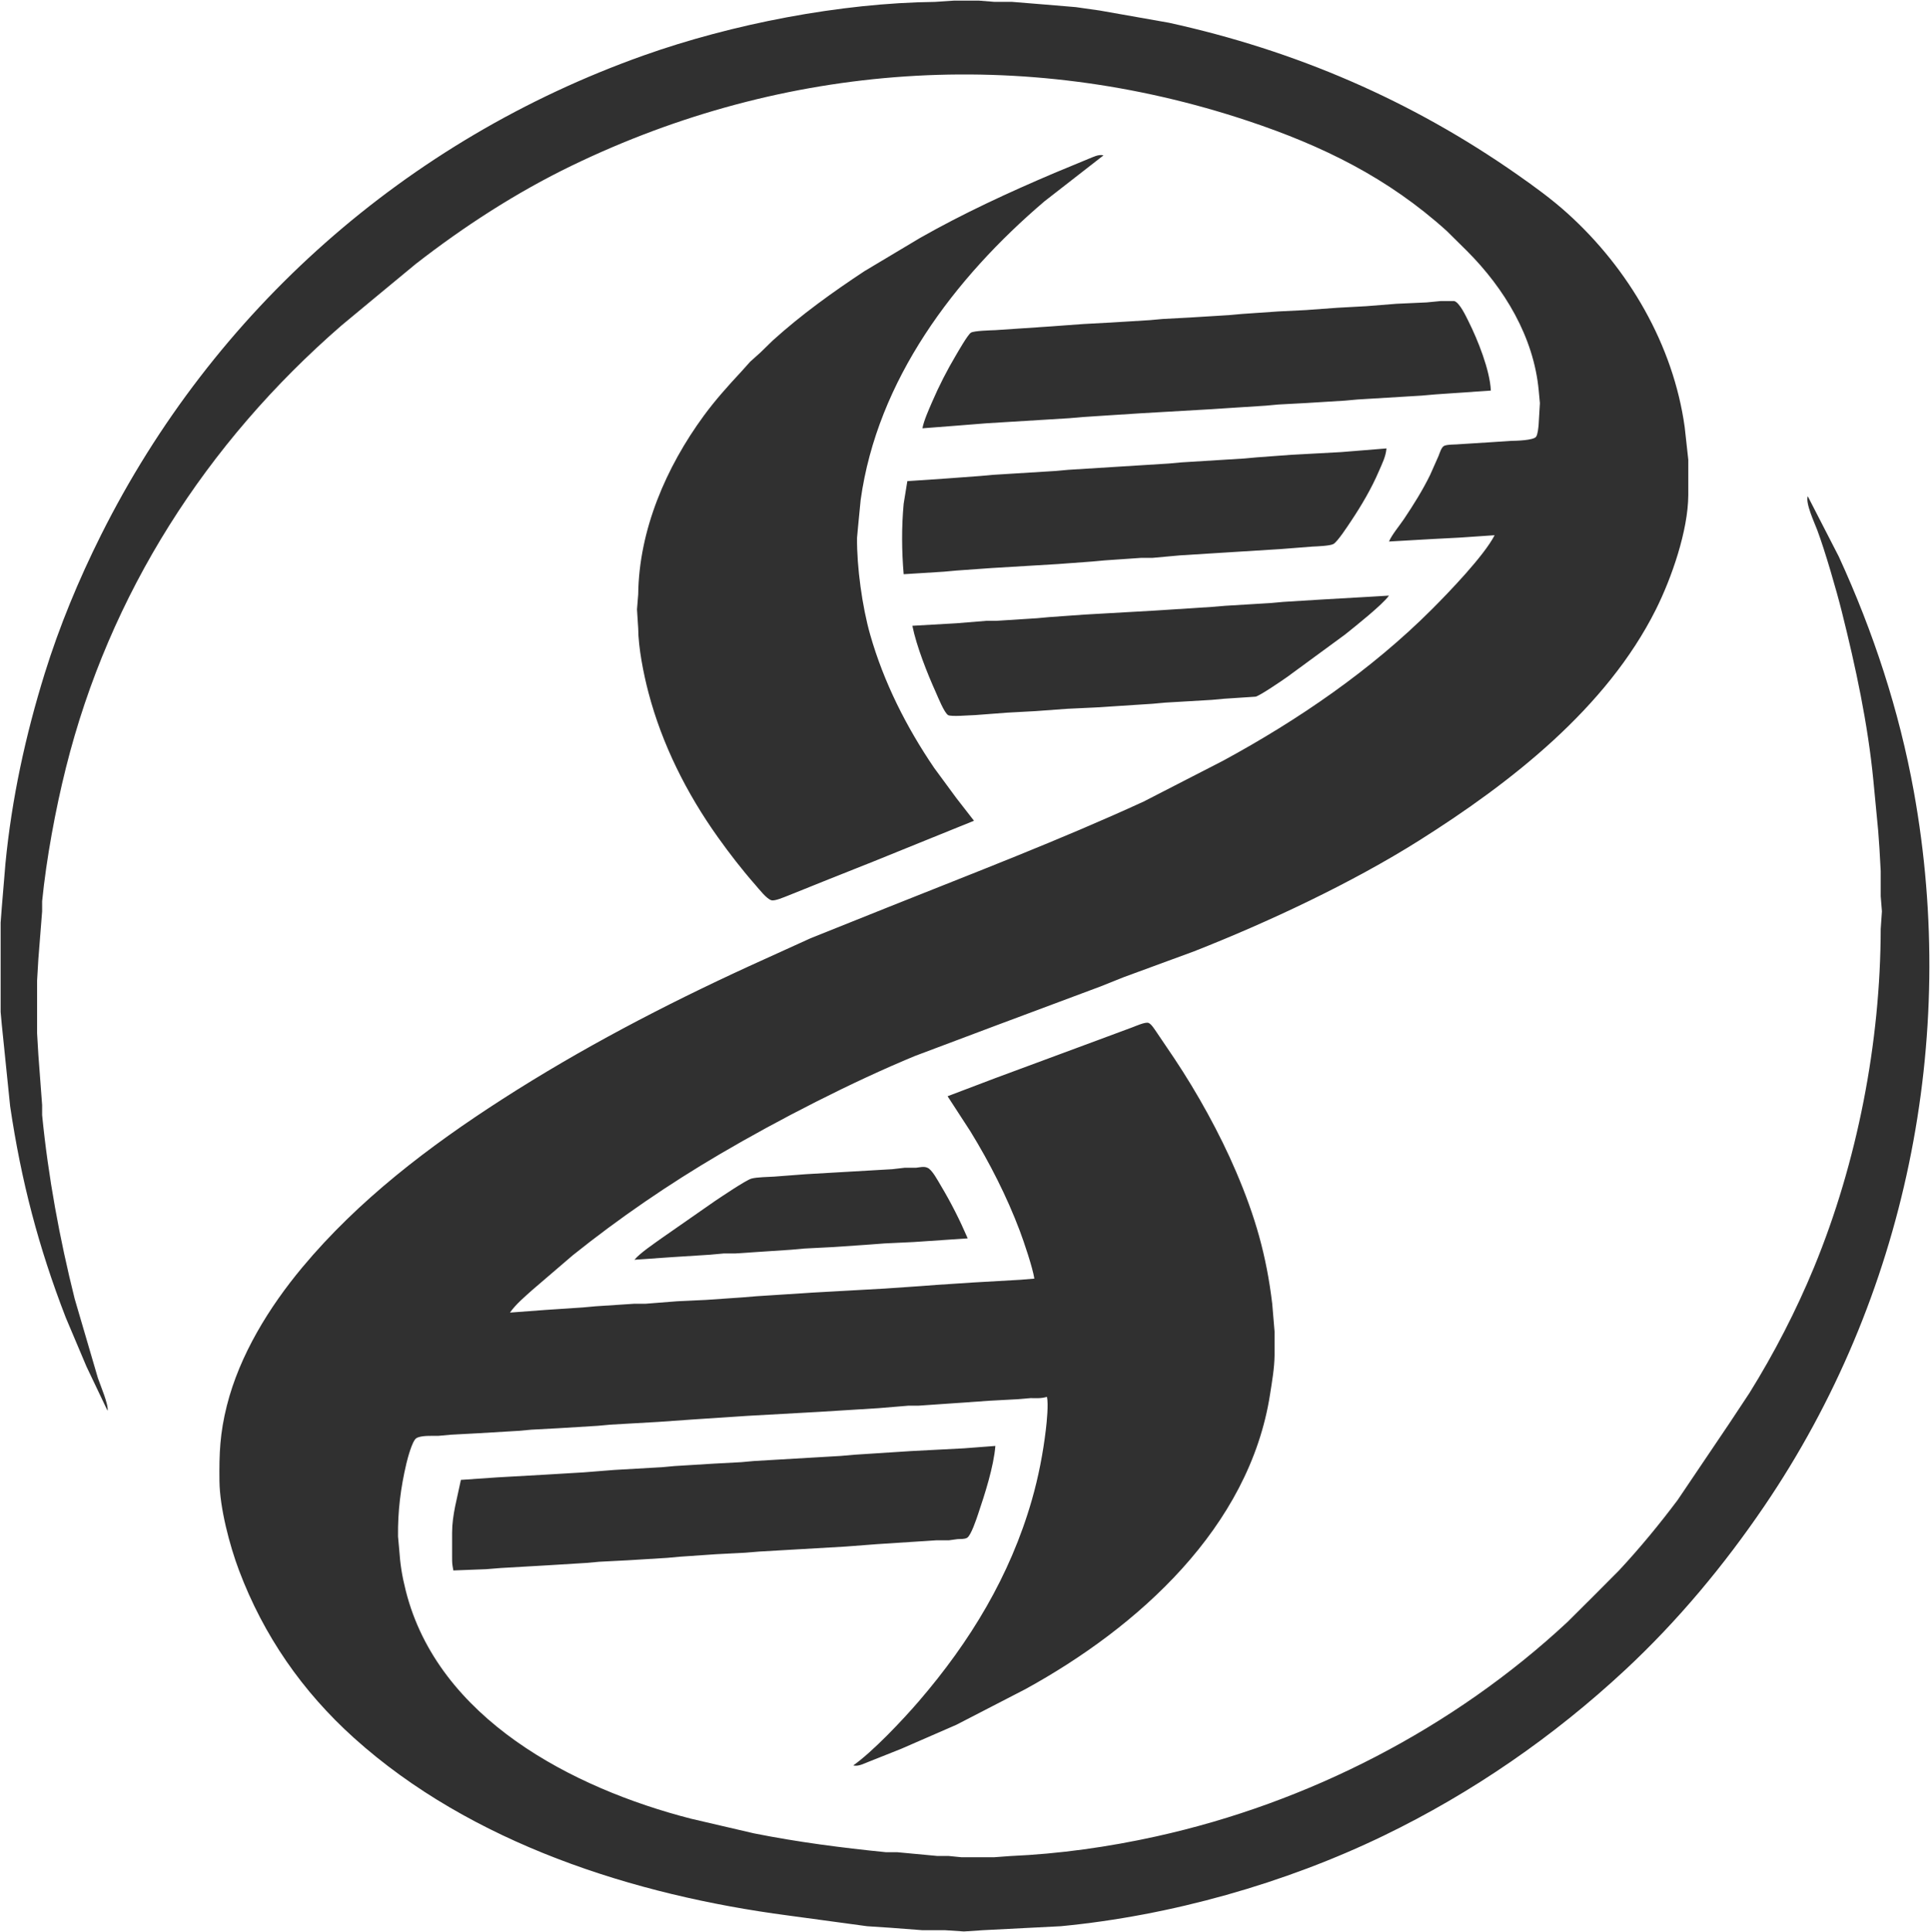 <svg xmlns="http://www.w3.org/2000/svg" viewBox="261.5 256.5 1534.7 1536">
  <path id="evrimagaci-alt" fill="#303030" stroke="none" stroke-width="1"
    d="M 347.00,1378.00            C 347.00,1378.00 330.31,1343.00 330.31,1343.00              330.31,1343.00 313.81,1304.00 313.81,1304.00              292.10,1247.97 278.38,1195.38 269.57,1136.00              269.57,1136.00 262.91,1071.00 262.91,1071.00              262.91,1071.00 262.00,1061.00 262.00,1061.00              262.00,1061.00 262.00,990.00 262.00,990.00              262.00,990.00 262.91,978.00 262.91,978.00              262.91,978.00 265.83,943.00 265.83,943.00              270.79,891.75 281.75,841.16 297.02,792.00              308.78,754.18 324.05,717.40 341.75,682.00              431.12,503.27 584.85,367.64 773.00,300.69              843.77,275.51 929.92,258.87 1005.00,258.00              1005.00,258.00 1020.00,257.00 1020.00,257.00              1020.00,257.00 1040.00,257.00 1040.00,257.00              1040.00,257.00 1052.00,257.96 1052.00,257.96              1052.00,257.96 1066.00,257.96 1066.00,257.96              1066.00,257.96 1089.00,259.83 1089.00,259.83              1089.00,259.83 1117.00,262.17 1117.00,262.17              1117.00,262.17 1136.00,264.87 1136.00,264.87              1136.00,264.87 1191.00,274.58 1191.00,274.58              1291.62,296.68 1383.48,336.12 1468.00,395.28              1481.82,404.95 1495.47,414.85 1508.00,426.17              1556.64,470.10 1592.07,530.75 1601.13,596.00              1601.13,596.00 1604.00,622.00 1604.00,622.00              1604.00,622.00 1604.00,650.00 1604.00,650.00              1603.87,678.22 1590.80,715.89 1578.25,741.00              1539.01,819.47 1462.79,878.80 1390.00,924.68              1336.52,958.39 1269.94,989.63 1211.00,1012.80              1211.00,1012.80 1155.00,1033.37 1155.00,1033.37              1155.00,1033.37 1137.00,1040.58 1137.00,1040.58              1137.00,1040.58 1054.00,1071.58 1054.00,1071.58              1054.00,1071.58 989.00,1096.01 989.00,1096.01              939.42,1116.46 880.30,1146.79 834.00,1173.99              793.09,1198.02 754.06,1224.75 717.00,1254.40              717.00,1254.40 685.00,1281.83 685.00,1281.83              678.67,1287.53 671.99,1293.04 667.00,1300.00              667.00,1300.00 695.00,1297.91 695.00,1297.91              695.00,1297.91 725.00,1295.91 725.00,1295.91              725.00,1295.91 735.00,1295.00 735.00,1295.00              735.00,1295.00 766.00,1292.96 766.00,1292.96              766.00,1292.96 775.00,1292.96 775.00,1292.96              775.00,1292.96 800.00,1291.00 800.00,1291.00              800.00,1291.00 823.00,1289.91 823.00,1289.91              823.00,1289.91 852.00,1287.91 852.00,1287.91              852.00,1287.91 863.00,1287.00 863.00,1287.00              863.00,1287.00 908.00,1284.09 908.00,1284.09              908.00,1284.09 965.00,1280.91 965.00,1280.91              965.00,1280.91 994.00,1278.91 994.00,1278.91              994.00,1278.91 1006.00,1278.00 1006.00,1278.00              1006.00,1278.00 1035.00,1276.09 1035.00,1276.09              1035.00,1276.09 1073.00,1273.91 1073.00,1273.91              1073.00,1273.91 1084.00,1273.00 1084.00,1273.00              1082.66,1264.28 1075.73,1243.77 1072.42,1235.00              1062.14,1207.73 1048.43,1180.83 1033.19,1156.00              1033.19,1156.00 1015.00,1128.00 1015.00,1128.00              1015.00,1128.00 1053.00,1113.58 1053.00,1113.58              1053.00,1113.58 1133.00,1083.95 1133.00,1083.95              1133.00,1083.95 1162.00,1073.19 1162.00,1073.19              1164.70,1072.17 1172.13,1068.85 1174.68,1069.68              1177.00,1070.43 1179.70,1074.98 1181.14,1077.00              1181.14,1077.00 1195.33,1098.00 1195.33,1098.00              1213.66,1125.50 1231.45,1157.60 1244.42,1188.00              1259.65,1223.70 1268.54,1254.42 1273.15,1293.00              1273.15,1293.00 1275.00,1315.00 1275.00,1315.00              1275.00,1315.00 1275.00,1334.00 1275.00,1334.00              1274.88,1344.29 1273.00,1354.84 1271.42,1365.00              1254.99,1470.79 1166.53,1550.15 1077.00,1599.30              1077.00,1599.30 1022.00,1627.69 1022.00,1627.69              1022.00,1627.69 978.00,1646.85 978.00,1646.85              978.00,1646.85 952.00,1657.19 952.00,1657.19              948.27,1658.63 944.00,1661.01 940.00,1660.00              955.64,1648.95 979.32,1623.88 992.13,1609.00              1032.94,1561.61 1064.66,1509.40 1082.00,1449.00              1087.26,1430.69 1090.89,1411.91 1093.15,1393.00              1093.89,1386.88 1095.32,1372.49 1094.00,1367.00              1089.08,1368.40 1086.00,1367.98 1081.00,1368.00              1081.00,1368.00 1070.00,1368.91 1070.00,1368.91              1070.00,1368.91 1048.00,1370.09 1048.00,1370.09              1048.00,1370.09 1021.00,1372.00 1021.00,1372.00              1021.00,1372.00 992.00,1374.00 992.00,1374.00              992.00,1374.00 984.00,1374.00 984.00,1374.00              984.00,1374.00 960.00,1376.00 960.00,1376.00              960.00,1376.00 913.00,1378.91 913.00,1378.91              913.00,1378.91 856.00,1382.09 856.00,1382.09              856.00,1382.09 812.00,1385.00 812.00,1385.00              812.00,1385.00 785.00,1386.91 785.00,1386.91              785.00,1386.91 747.00,1389.09 747.00,1389.09              747.00,1389.09 737.00,1390.00 737.00,1390.00              737.00,1390.00 706.00,1391.91 706.00,1391.91              706.00,1391.91 684.00,1393.09 684.00,1393.09              684.00,1393.09 674.00,1394.00 674.00,1394.00              674.00,1394.00 642.00,1395.91 642.00,1395.91              642.00,1395.91 620.00,1397.09 620.00,1397.09              620.00,1397.09 610.00,1398.00 610.00,1398.00              605.59,1398.05 595.93,1397.46 592.41,1399.98              589.22,1402.28 585.65,1415.78 584.65,1420.00              580.05,1439.45 577.77,1458.02 578.00,1478.00              578.00,1478.00 578.91,1488.00 578.91,1488.00              579.75,1500.20 581.14,1509.09 584.13,1521.00              609.67,1622.72 716.88,1678.18 811.00,1702.37              811.00,1702.37 861.00,1714.00 861.00,1714.00              895.62,1720.92 930.88,1725.49 966.00,1729.00              966.00,1729.00 975.00,1729.00 975.00,1729.00              975.00,1729.00 1007.00,1732.00 1007.00,1732.00              1007.00,1732.00 1016.00,1732.00 1016.00,1732.00              1016.00,1732.00 1026.00,1733.00 1026.00,1733.00              1026.00,1733.00 1052.00,1733.00 1052.00,1733.00              1052.00,1733.00 1065.00,1732.04 1065.00,1732.04              1103.97,1730.34 1142.88,1724.84 1181.00,1716.42              1301.88,1689.73 1417.28,1630.43 1508.00,1545.91              1508.00,1545.91 1529.00,1525.00 1529.00,1525.00              1529.00,1525.00 1548.91,1505.00 1548.91,1505.00              1565.39,1487.31 1581.02,1468.34 1595.53,1449.00              1595.53,1449.00 1636.69,1388.00 1636.69,1388.00              1636.69,1388.00 1652.58,1364.00 1652.58,1364.00              1672.25,1332.41 1689.79,1298.41 1703.99,1264.00              1738.40,1180.59 1756.86,1085.11 1757.00,995.00              1757.00,995.00 1757.97,981.00 1757.97,981.00              1757.97,981.00 1757.00,969.00 1757.00,969.00              1757.00,969.00 1757.00,949.00 1757.00,949.00              1757.00,949.00 1756.00,931.00 1756.00,931.00              1756.00,931.00 1755.00,917.00 1755.00,917.00              1755.00,917.00 1751.17,877.00 1751.17,877.00              1746.78,831.75 1737.14,787.06 1726.13,743.00              1721.79,725.65 1712.72,694.43 1706.58,678.00              1704.34,672.03 1697.01,656.49 1699.00,651.00              1699.00,651.00 1723.69,699.00 1723.69,699.00              1751.08,758.64 1771.72,821.35 1783.39,886.00              1818.90,1082.77 1777.13,1288.23 1664.34,1454.00              1632.37,1500.99 1595.63,1545.13 1554.00,1583.91              1497.00,1637.02 1432.15,1681.79 1362.00,1715.74              1283.19,1753.89 1192.18,1779.52 1105.00,1787.83              1105.00,1787.83 1043.00,1791.00 1043.00,1791.00              1043.00,1791.00 1028.00,1792.00 1028.00,1792.00              1028.00,1792.00 1013.00,1791.00 1013.00,1791.00              1013.00,1791.00 995.00,1791.00 995.00,1791.00              995.00,1791.00 970.00,1789.09 970.00,1789.09              970.00,1789.09 951.00,1787.83 951.00,1787.83              951.00,1787.83 888.00,1779.28 888.00,1779.28              765.66,1763.18 636.06,1721.92 543.00,1638.17              501.88,1601.16 471.09,1556.74 451.58,1505.00              444.06,1485.07 436.25,1455.24 436.00,1434.00              435.74,1411.72 436.40,1395.86 441.89,1374.00              452.02,1333.71 475.53,1295.63 501.92,1264.00              546.54,1210.53 602.67,1167.81 661.00,1130.31              723.54,1090.10 789.50,1055.69 857.00,1024.69              857.00,1024.69 906.00,1002.43 906.00,1002.43              906.00,1002.43 968.00,977.60 968.00,977.60              1035.95,950.42 1104.49,924.24 1171.00,893.69              1171.00,893.69 1234.00,861.31 1234.00,861.31              1293.74,828.93 1351.87,789.13 1400.00,741.00              1413.57,727.43 1441.57,698.37 1450.00,682.00              1450.00,682.00 1422.00,683.91 1422.00,683.91              1422.00,683.91 1401.00,685.00 1401.00,685.00              1401.00,685.00 1366.00,687.00 1366.00,687.00              1368.35,681.48 1374.36,674.44 1378.00,669.00              1385.50,657.80 1392.83,646.13 1398.74,634.00              1398.74,634.00 1405.40,619.00 1405.40,619.00              1406.30,616.76 1407.53,612.54 1409.48,611.17              1411.73,609.61 1419.65,610.02 1423.00,609.58              1423.00,609.58 1448.00,608.00 1448.00,608.00              1448.00,608.00 1463.00,607.00 1463.00,607.00              1466.91,606.94 1480.93,606.63 1482.99,603.69              1484.33,601.77 1484.79,596.41 1485.00,594.00              1485.00,594.00 1486.00,577.00 1486.00,577.00              1486.00,577.00 1485.07,567.00 1485.07,567.00              1481.12,524.34 1457.83,485.83 1428.00,456.00              1428.00,456.00 1412.00,440.17 1412.00,440.17              1365.27,397.91 1313.18,372.39 1254.00,352.67              1074.95,292.98 885.83,306.06 716.00,388.26              672.22,409.45 630.34,436.55 592.00,466.42              592.00,466.42 564.00,489.57 564.00,489.57              564.00,489.57 533.00,515.28 533.00,515.28              425.46,608.66 348.51,728.53 313.89,867.00              305.58,900.25 298.42,938.90 295.00,973.00              295.00,973.00 295.00,981.00 295.00,981.00              295.00,981.00 292.00,1019.00 292.00,1019.00              292.00,1019.00 291.00,1036.00 291.00,1036.00              291.00,1036.00 291.00,1078.00 291.00,1078.00              291.00,1078.00 292.00,1095.00 292.00,1095.00              292.00,1095.00 295.00,1135.00 295.00,1135.00              295.00,1135.00 295.00,1143.00 295.00,1143.00              299.86,1192.19 308.89,1241.08 320.87,1289.00              320.87,1289.00 339.33,1352.00 339.33,1352.00              341.12,1357.37 348.11,1373.58 347.00,1378.00 Z            M 1036.00,909.00            C 1036.00,909.00 992.00,926.81 992.00,926.81              992.00,926.81 956.00,941.40 956.00,941.40              956.00,941.40 920.00,955.72 920.00,955.72              920.00,955.72 888.00,968.58 888.00,968.58              885.05,969.70 877.82,972.91 875.00,972.22              871.19,971.29 864.94,963.17 862.15,960.00              851.53,947.91 841.63,935.10 832.29,922.00              807.52,887.25 787.97,848.33 777.12,807.00              773.21,792.12 769.08,771.29 769.00,756.00              769.00,756.00 768.03,741.00 768.03,741.00              768.03,741.00 769.00,729.00 769.00,729.00              769.59,677.82 791.22,627.82 821.15,587.00              830.29,574.54 840.41,563.27 850.91,552.00              850.91,552.00 858.04,544.04 858.04,544.04              858.04,544.04 866.00,536.91 866.00,536.91              866.00,536.91 876.00,527.17 876.00,527.17              898.63,506.70 923.56,488.78 949.00,472.00              949.00,472.00 993.00,445.72 993.00,445.72              1027.40,426.17 1063.61,409.47 1100.00,394.00              1100.00,394.00 1127.00,382.81 1127.00,382.81              1130.73,381.37 1135.00,378.99 1139.00,380.00              1139.00,380.00 1092.00,416.58 1092.00,416.58              1020.34,477.62 959.12,558.60 945.87,654.00              945.87,654.00 943.83,675.00 943.83,675.00              943.83,675.00 943.00,684.00 943.00,684.00              942.74,706.95 947.13,738.90 953.43,761.00              964.23,798.90 982.22,834.48 1004.34,867.00              1004.34,867.00 1022.00,891.00 1022.00,891.00              1022.00,891.00 1036.00,909.00 1036.00,909.00 Z            M 995.00,597.00            C 996.10,590.91 1000.18,581.89 1002.72,576.00              1008.19,563.31 1014.55,550.89 1021.60,539.00              1023.58,535.66 1031.02,522.62 1033.53,520.99              1036.00,519.39 1049.43,519.12 1053.00,518.96              1053.00,518.96 1097.00,516.00 1097.00,516.00              1097.00,516.00 1123.00,514.09 1123.00,514.09              1123.00,514.09 1145.00,512.91 1145.00,512.91              1145.00,512.91 1176.00,511.00 1176.00,511.00              1176.00,511.00 1186.00,510.09 1186.00,510.09              1186.00,510.09 1208.00,508.91 1208.00,508.91              1208.00,508.91 1239.00,507.00 1239.00,507.00              1239.00,507.00 1249.00,506.09 1249.00,506.09              1249.00,506.09 1278.00,504.09 1278.00,504.09              1278.00,504.09 1300.00,503.00 1300.00,503.00              1300.00,503.00 1325.00,501.17 1325.00,501.17              1325.00,501.17 1348.00,499.91 1348.00,499.91              1348.00,499.91 1372.00,498.00 1372.00,498.00              1372.00,498.00 1396.00,496.91 1396.00,496.91              1396.00,496.91 1407.00,495.84 1407.00,495.84              1407.00,495.84 1417.91,495.84 1417.91,495.84              1422.20,497.09 1427.20,507.92 1429.25,512.00              1436.57,526.61 1446.25,550.71 1447.00,567.00              1447.00,567.00 1403.00,570.04 1403.00,570.04              1403.00,570.04 1392.00,571.00 1392.00,571.00              1392.00,571.00 1341.00,574.09 1341.00,574.09              1341.00,574.09 1331.00,575.00 1331.00,575.00              1331.00,575.00 1300.00,576.91 1300.00,576.91              1300.00,576.91 1278.00,578.09 1278.00,578.09              1278.00,578.09 1268.00,579.00 1268.00,579.00              1268.00,579.00 1223.00,581.91 1223.00,581.91              1223.00,581.91 1168.00,585.09 1168.00,585.09              1168.00,585.09 1123.00,588.00 1123.00,588.00              1123.00,588.00 1112.00,588.96 1112.00,588.96              1112.00,588.96 1046.00,593.00 1046.00,593.00              1046.00,593.00 1022.00,594.91 1022.00,594.91              1022.00,594.91 995.00,597.00 995.00,597.00 Z            M 983.00,639.00            C 983.00,639.00 1014.00,636.91 1014.00,636.91              1014.00,636.91 1041.00,634.91 1041.00,634.91              1041.00,634.91 1051.00,634.00 1051.00,634.00              1051.00,634.00 1101.00,630.91 1101.00,630.91              1101.00,630.91 1111.00,630.00 1111.00,630.00              1111.00,630.00 1191.00,625.00 1191.00,625.00              1191.00,625.00 1201.00,624.09 1201.00,624.09              1201.00,624.09 1251.00,621.00 1251.00,621.00              1251.00,621.00 1261.00,620.09 1261.00,620.09              1261.00,620.09 1288.00,618.09 1288.00,618.09              1288.00,618.09 1328.00,615.91 1328.00,615.91              1328.00,615.91 1364.00,613.00 1364.00,613.00              1363.39,619.68 1360.61,624.92 1358.00,631.00              1351.98,645.03 1344.13,658.32 1335.67,671.00              1333.17,674.74 1325.10,687.14 1321.83,688.98              1319.12,690.50 1308.51,690.88 1305.00,691.04              1305.00,691.04 1280.00,693.00 1280.00,693.00              1280.00,693.00 1200.00,698.00 1200.00,698.00              1200.00,698.00 1178.00,700.00 1178.00,700.00              1178.00,700.00 1169.00,700.00 1169.00,700.00              1169.00,700.00 1140.00,702.00 1140.00,702.00              1140.00,702.00 1130.00,702.91 1130.00,702.91              1130.00,702.91 1103.00,704.91 1103.00,704.91              1103.00,704.91 1050.00,708.09 1050.00,708.09              1050.00,708.09 1022.00,710.09 1022.00,710.09              1022.00,710.09 1012.00,711.00 1012.00,711.00              1012.00,711.00 980.08,713.00 980.08,713.00              978.50,694.44 978.36,675.56 980.08,657.00              980.08,657.00 983.00,639.00 983.00,639.00 Z            M 987.00,754.00            C 987.00,754.00 1022.00,752.00 1022.00,752.00              1022.00,752.00 1046.00,750.04 1046.00,750.04              1046.00,750.04 1054.00,750.04 1054.00,750.04              1054.00,750.04 1086.00,748.00 1086.00,748.00              1086.00,748.00 1096.00,747.09 1096.00,747.09              1096.00,747.09 1124.00,745.09 1124.00,745.09              1124.00,745.09 1180.00,741.91 1180.00,741.91              1180.00,741.91 1225.00,739.00 1225.00,739.00              1225.00,739.00 1236.00,738.09 1236.00,738.09              1236.00,738.09 1272.00,735.91 1272.00,735.91              1272.00,735.91 1282.00,735.00 1282.00,735.00              1282.00,735.00 1313.00,733.09 1313.00,733.09              1313.00,733.09 1351.00,730.91 1351.00,730.91              1351.00,730.91 1366.00,730.00 1366.00,730.00              1360.43,737.62 1339.34,754.30 1331.00,761.00              1331.00,761.00 1285.00,794.72 1285.00,794.72              1280.61,797.79 1264.07,809.13 1260.00,810.35              1260.00,810.35 1235.00,812.00 1235.00,812.00              1235.00,812.00 1225.00,812.91 1225.00,812.91              1225.00,812.91 1188.00,815.09 1188.00,815.09              1188.00,815.09 1178.00,816.00 1178.00,816.00              1178.00,816.00 1133.00,818.91 1133.00,818.91              1133.00,818.91 1110.00,820.00 1110.00,820.00              1110.00,820.00 1085.00,821.83 1085.00,821.83              1085.00,821.83 1062.00,823.09 1062.00,823.09              1062.00,823.09 1037.00,824.99 1037.00,824.99              1032.88,825.04 1017.72,826.46 1015.39,824.99              1012.27,822.99 1007.43,810.85 1005.70,807.00              998.86,791.84 990.26,770.18 987.00,754.00 Z            M 766.00,1258.00            C 770.55,1252.54 781.85,1245.02 788.00,1240.58              788.00,1240.58 830.00,1211.33 830.00,1211.33              835.03,1207.98 854.62,1194.72 859.00,1193.49              863.42,1192.26 872.33,1192.23 877.00,1191.91              877.00,1191.91 902.00,1190.00 902.00,1190.00              902.00,1190.00 971.00,1186.00 971.00,1186.00              971.00,1186.00 981.00,1184.84 981.00,1184.84              981.00,1184.84 990.00,1184.84 990.00,1184.84              992.72,1184.57 996.29,1183.58 998.90,1184.84              1002.54,1186.04 1007.46,1195.44 1009.60,1199.00              1017.69,1212.48 1024.78,1226.56 1031.00,1241.00              1031.00,1241.00 988.00,1243.91 988.00,1243.91              988.00,1243.91 965.00,1245.00 965.00,1245.00              965.00,1245.00 953.00,1245.91 953.00,1245.91              953.00,1245.91 924.00,1247.91 924.00,1247.91              924.00,1247.91 901.00,1249.09 901.00,1249.09              901.00,1249.09 891.00,1250.00 891.00,1250.00              891.00,1250.00 846.00,1253.00 846.00,1253.00              846.00,1253.00 837.00,1253.00 837.00,1253.00              837.00,1253.00 826.00,1254.00 826.00,1254.00              826.00,1254.00 796.00,1255.91 796.00,1255.91              796.00,1255.91 766.00,1258.00 766.00,1258.00 Z            M 628.00,1433.00            C 628.00,1433.00 657.00,1431.00 657.00,1431.00              657.00,1431.00 694.00,1428.91 694.00,1428.91              694.00,1428.91 726.00,1427.00 726.00,1427.00              726.00,1427.00 750.00,1425.09 750.00,1425.09              750.00,1425.09 788.00,1422.91 788.00,1422.91              788.00,1422.91 798.00,1422.00 798.00,1422.00              798.00,1422.00 829.00,1420.09 829.00,1420.09              829.00,1420.09 851.00,1418.91 851.00,1418.91              851.00,1418.91 861.00,1418.00 861.00,1418.00              861.00,1418.00 930.00,1413.96 930.00,1413.96              930.00,1413.96 941.00,1413.00 941.00,1413.00              941.00,1413.00 986.00,1410.09 986.00,1410.09              986.00,1410.09 1028.00,1407.91 1028.00,1407.91              1028.00,1407.91 1053.00,1406.00 1053.00,1406.00              1051.66,1422.51 1044.67,1444.21 1039.33,1460.00              1038.00,1463.95 1033.72,1476.97 1030.61,1478.98              1028.62,1480.26 1025.33,1479.92 1023.00,1480.09              1023.00,1480.09 1016.00,1481.04 1016.00,1481.04              1016.00,1481.04 1006.00,1481.04 1006.00,1481.04              1006.00,1481.04 959.00,1484.09 959.00,1484.09              959.00,1484.09 934.00,1486.00 934.00,1486.00              934.00,1486.00 865.00,1490.00 865.00,1490.00              865.00,1490.00 854.00,1490.91 854.00,1490.91              854.00,1490.91 831.00,1492.09 831.00,1492.09              831.00,1492.09 802.00,1494.09 802.00,1494.09              802.00,1494.09 792.00,1495.00 792.00,1495.00              792.00,1495.00 761.00,1496.91 761.00,1496.91              761.00,1496.91 738.00,1498.09 738.00,1498.09              738.00,1498.09 728.00,1499.00 728.00,1499.00              728.00,1499.00 697.00,1500.91 697.00,1500.91              697.00,1500.91 660.00,1503.04 660.00,1503.04              660.00,1503.04 648.00,1504.00 648.00,1504.00              648.00,1504.00 622.00,1505.00 622.00,1505.00              621.02,1499.51 621.01,1499.61 621.00,1494.00              621.00,1494.00 621.00,1475.00 621.00,1475.00              621.02,1460.72 625.21,1446.88 628.00,1433.00 Z" />
</svg>